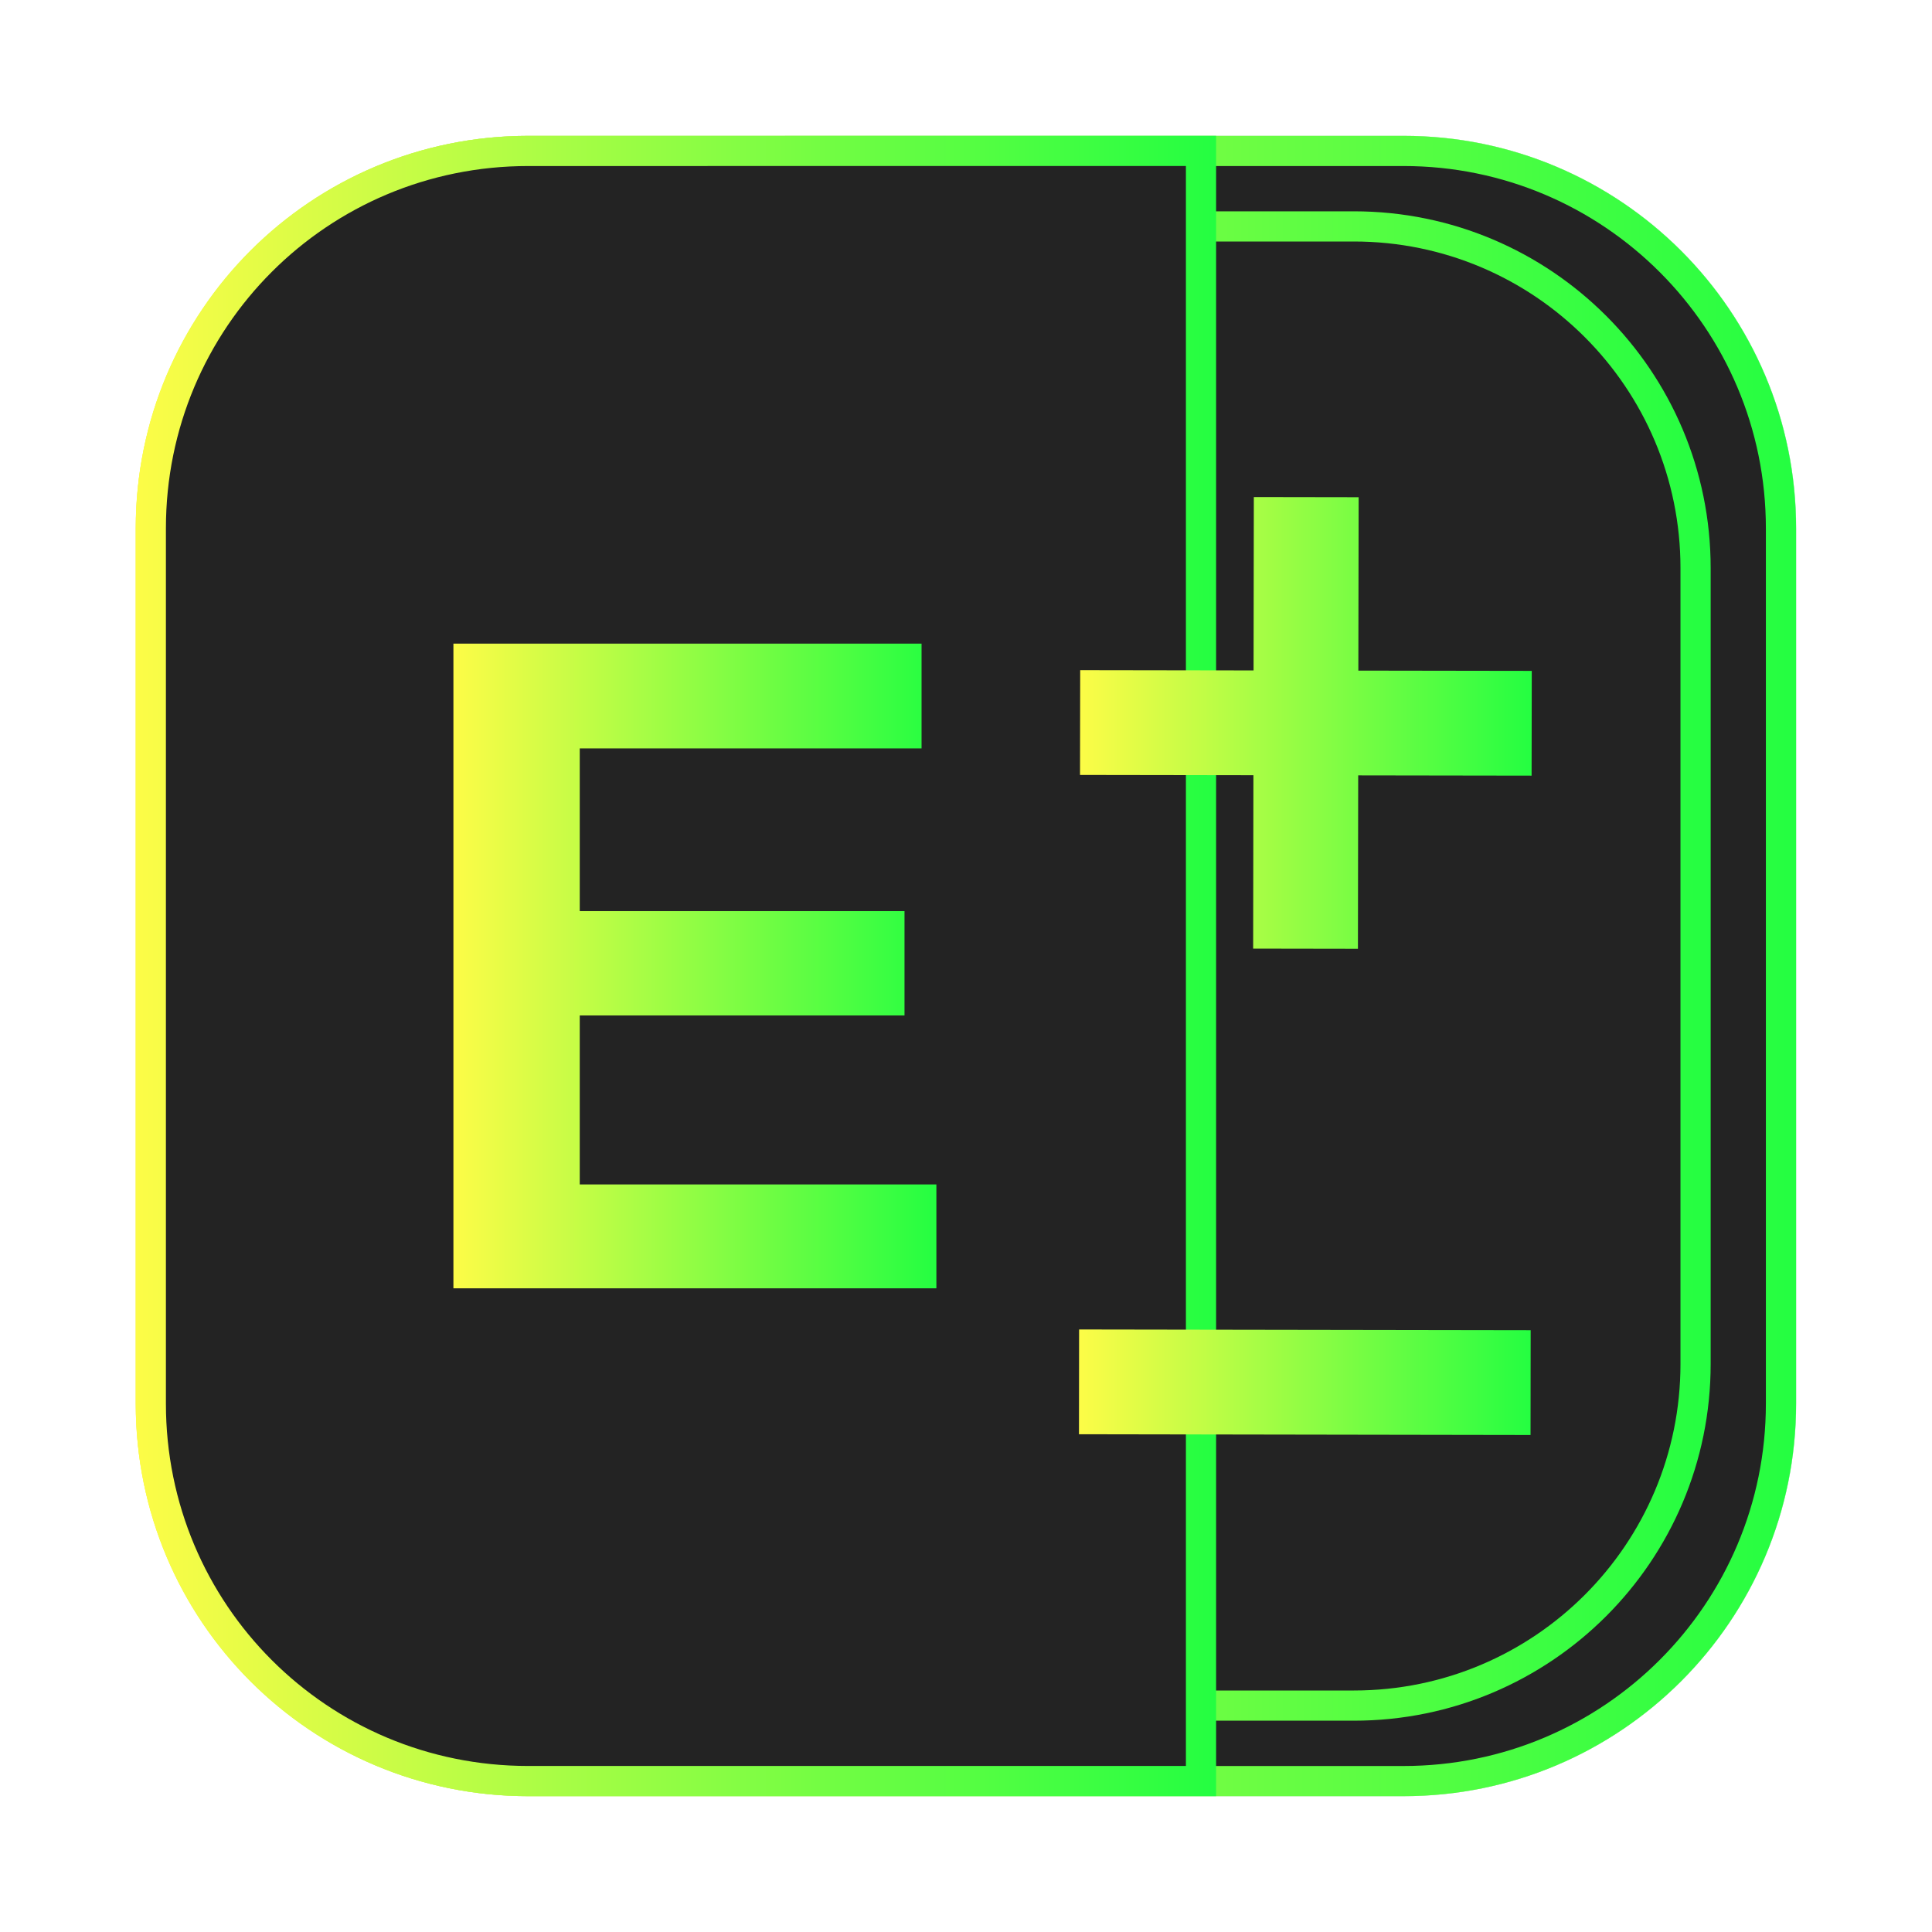 <svg width="64" height="64" viewBox="0 0 64 64" fill="none" xmlns="http://www.w3.org/2000/svg">
<g opacity="0.3" filter="url(#filter0_f_4_10980)">
<path d="M46.498 4.5H17.502C10.321 4.5 4.5 10.321 4.5 17.502V46.498C4.5 53.679 10.321 59.5 17.502 59.5H46.498C53.679 59.5 59.5 53.679 59.5 46.498V17.502C59.5 10.321 53.679 4.5 46.498 4.5Z" fill="#232323"/>
<path d="M17.502 5H46.498C53.403 5 59 10.597 59 17.502V46.498C59 53.403 53.403 59 46.498 59H17.502C10.597 59 5 53.403 5 46.498V17.502C5 10.597 10.597 5 17.502 5Z" stroke="url(#paint0_linear_4_10980)"/>
</g>
<path d="M17.498 5H46.495C53.4 5 58.997 10.597 58.997 17.502V46.499C58.997 53.404 53.4 59.001 46.495 59.001H17.498C10.593 59.001 4.996 53.404 4.996 46.499V17.502C4.996 10.597 10.593 5 17.498 5Z" fill="#232323" stroke="url(#paint1_linear_4_10980)"/>
<path d="M18.488 7.5H44.848C51.1 7.5 56.168 12.568 56.168 18.82V45.18C56.168 51.432 51.1 56.5 44.848 56.5H18.488C12.236 56.5 7.168 51.432 7.168 45.18V18.82C7.168 12.568 12.236 7.5 18.488 7.5Z" fill="#232323" stroke="url(#paint2_linear_4_10980)"/>
<path d="M17.498 5H17.498L39.785 4.999V59H17.498C10.571 59 4.996 53.425 4.996 46.498V17.502C4.996 10.575 10.571 5 17.498 5Z" fill="#232323" stroke="url(#paint3_linear_4_10980)"/>
<path d="M44.506 16.97L44.497 22.214L44.496 22.714L44.996 22.715L50.241 22.723L50.237 25.194L44.993 25.186L44.493 25.185L44.492 25.685L44.484 30.929L42.013 30.925L42.021 25.681L42.022 25.181L41.522 25.18L36.278 25.172L36.282 22.701L41.525 22.709L42.025 22.71L42.026 22.21L42.034 16.966L44.506 16.97ZM50.202 47.035L36.243 47.012L36.246 44.541L50.205 44.563L50.202 47.035Z" fill="url(#paint4_linear_4_10980)" stroke="url(#paint5_linear_4_10980)"/>
<path d="M19.205 39.736H30.519V42.177H15.52V21.821H30.028V24.292H19.205H18.705V24.792V30.182V30.682H19.205H29.463V33.138H19.205H18.705V33.638V39.236V39.736H19.205Z" fill="url(#paint6_linear_4_10980)" stroke="url(#paint7_linear_4_10980)"/>
<defs>
<filter id="filter0_f_4_10980" x="2.3" y="2.3" width="59.4" height="59.4" filterUnits="userSpaceOnUse" color-interpolation-filters="sRGB">
<feFlood flood-opacity="0" result="BackgroundImageFix"/>
<feBlend mode="normal" in="SourceGraphic" in2="BackgroundImageFix" result="shape"/>
<feGaussianBlur stdDeviation="1.1" result="effect1_foregroundBlur_4_10980"/>
</filter>
<linearGradient id="paint0_linear_4_10980" x1="4.5" y1="32" x2="59.5" y2="32" gradientUnits="userSpaceOnUse">
<stop stop-color="#FDFC47"/>
<stop offset="1" stop-color="#24FE41"/>
</linearGradient>
<linearGradient id="paint1_linear_4_10980" x1="4.496" y1="32" x2="59.497" y2="32" gradientUnits="userSpaceOnUse">
<stop stop-color="#FDFC47"/>
<stop offset="1" stop-color="#24FE41"/>
</linearGradient>
<linearGradient id="paint2_linear_4_10980" x1="6.668" y1="32" x2="56.668" y2="32" gradientUnits="userSpaceOnUse">
<stop stop-color="#FDFC47"/>
<stop offset="1" stop-color="#24FE41"/>
</linearGradient>
<linearGradient id="paint3_linear_4_10980" x1="4.496" y1="31.999" x2="40.285" y2="31.999" gradientUnits="userSpaceOnUse">
<stop stop-color="#FDFC47"/>
<stop offset="1" stop-color="#24FE41"/>
</linearGradient>
<linearGradient id="paint4_linear_4_10980" x1="35.742" y1="32" x2="50.742" y2="32" gradientUnits="userSpaceOnUse">
<stop stop-color="#FDFC47"/>
<stop offset="1" stop-color="#24FE41"/>
</linearGradient>
<linearGradient id="paint5_linear_4_10980" x1="35.742" y1="32" x2="50.742" y2="32" gradientUnits="userSpaceOnUse">
<stop stop-color="#FDFC47"/>
<stop offset="1" stop-color="#24FE41"/>
</linearGradient>
<linearGradient id="paint6_linear_4_10980" x1="15.02" y1="31.999" x2="31.019" y2="31.999" gradientUnits="userSpaceOnUse">
<stop stop-color="#FDFC47"/>
<stop offset="1" stop-color="#24FE41"/>
</linearGradient>
<linearGradient id="paint7_linear_4_10980" x1="15.02" y1="31.999" x2="31.019" y2="31.999" gradientUnits="userSpaceOnUse">
<stop stop-color="#FDFC47"/>
<stop offset="1" stop-color="#24FE41"/>
</linearGradient>
</defs>
</svg>
